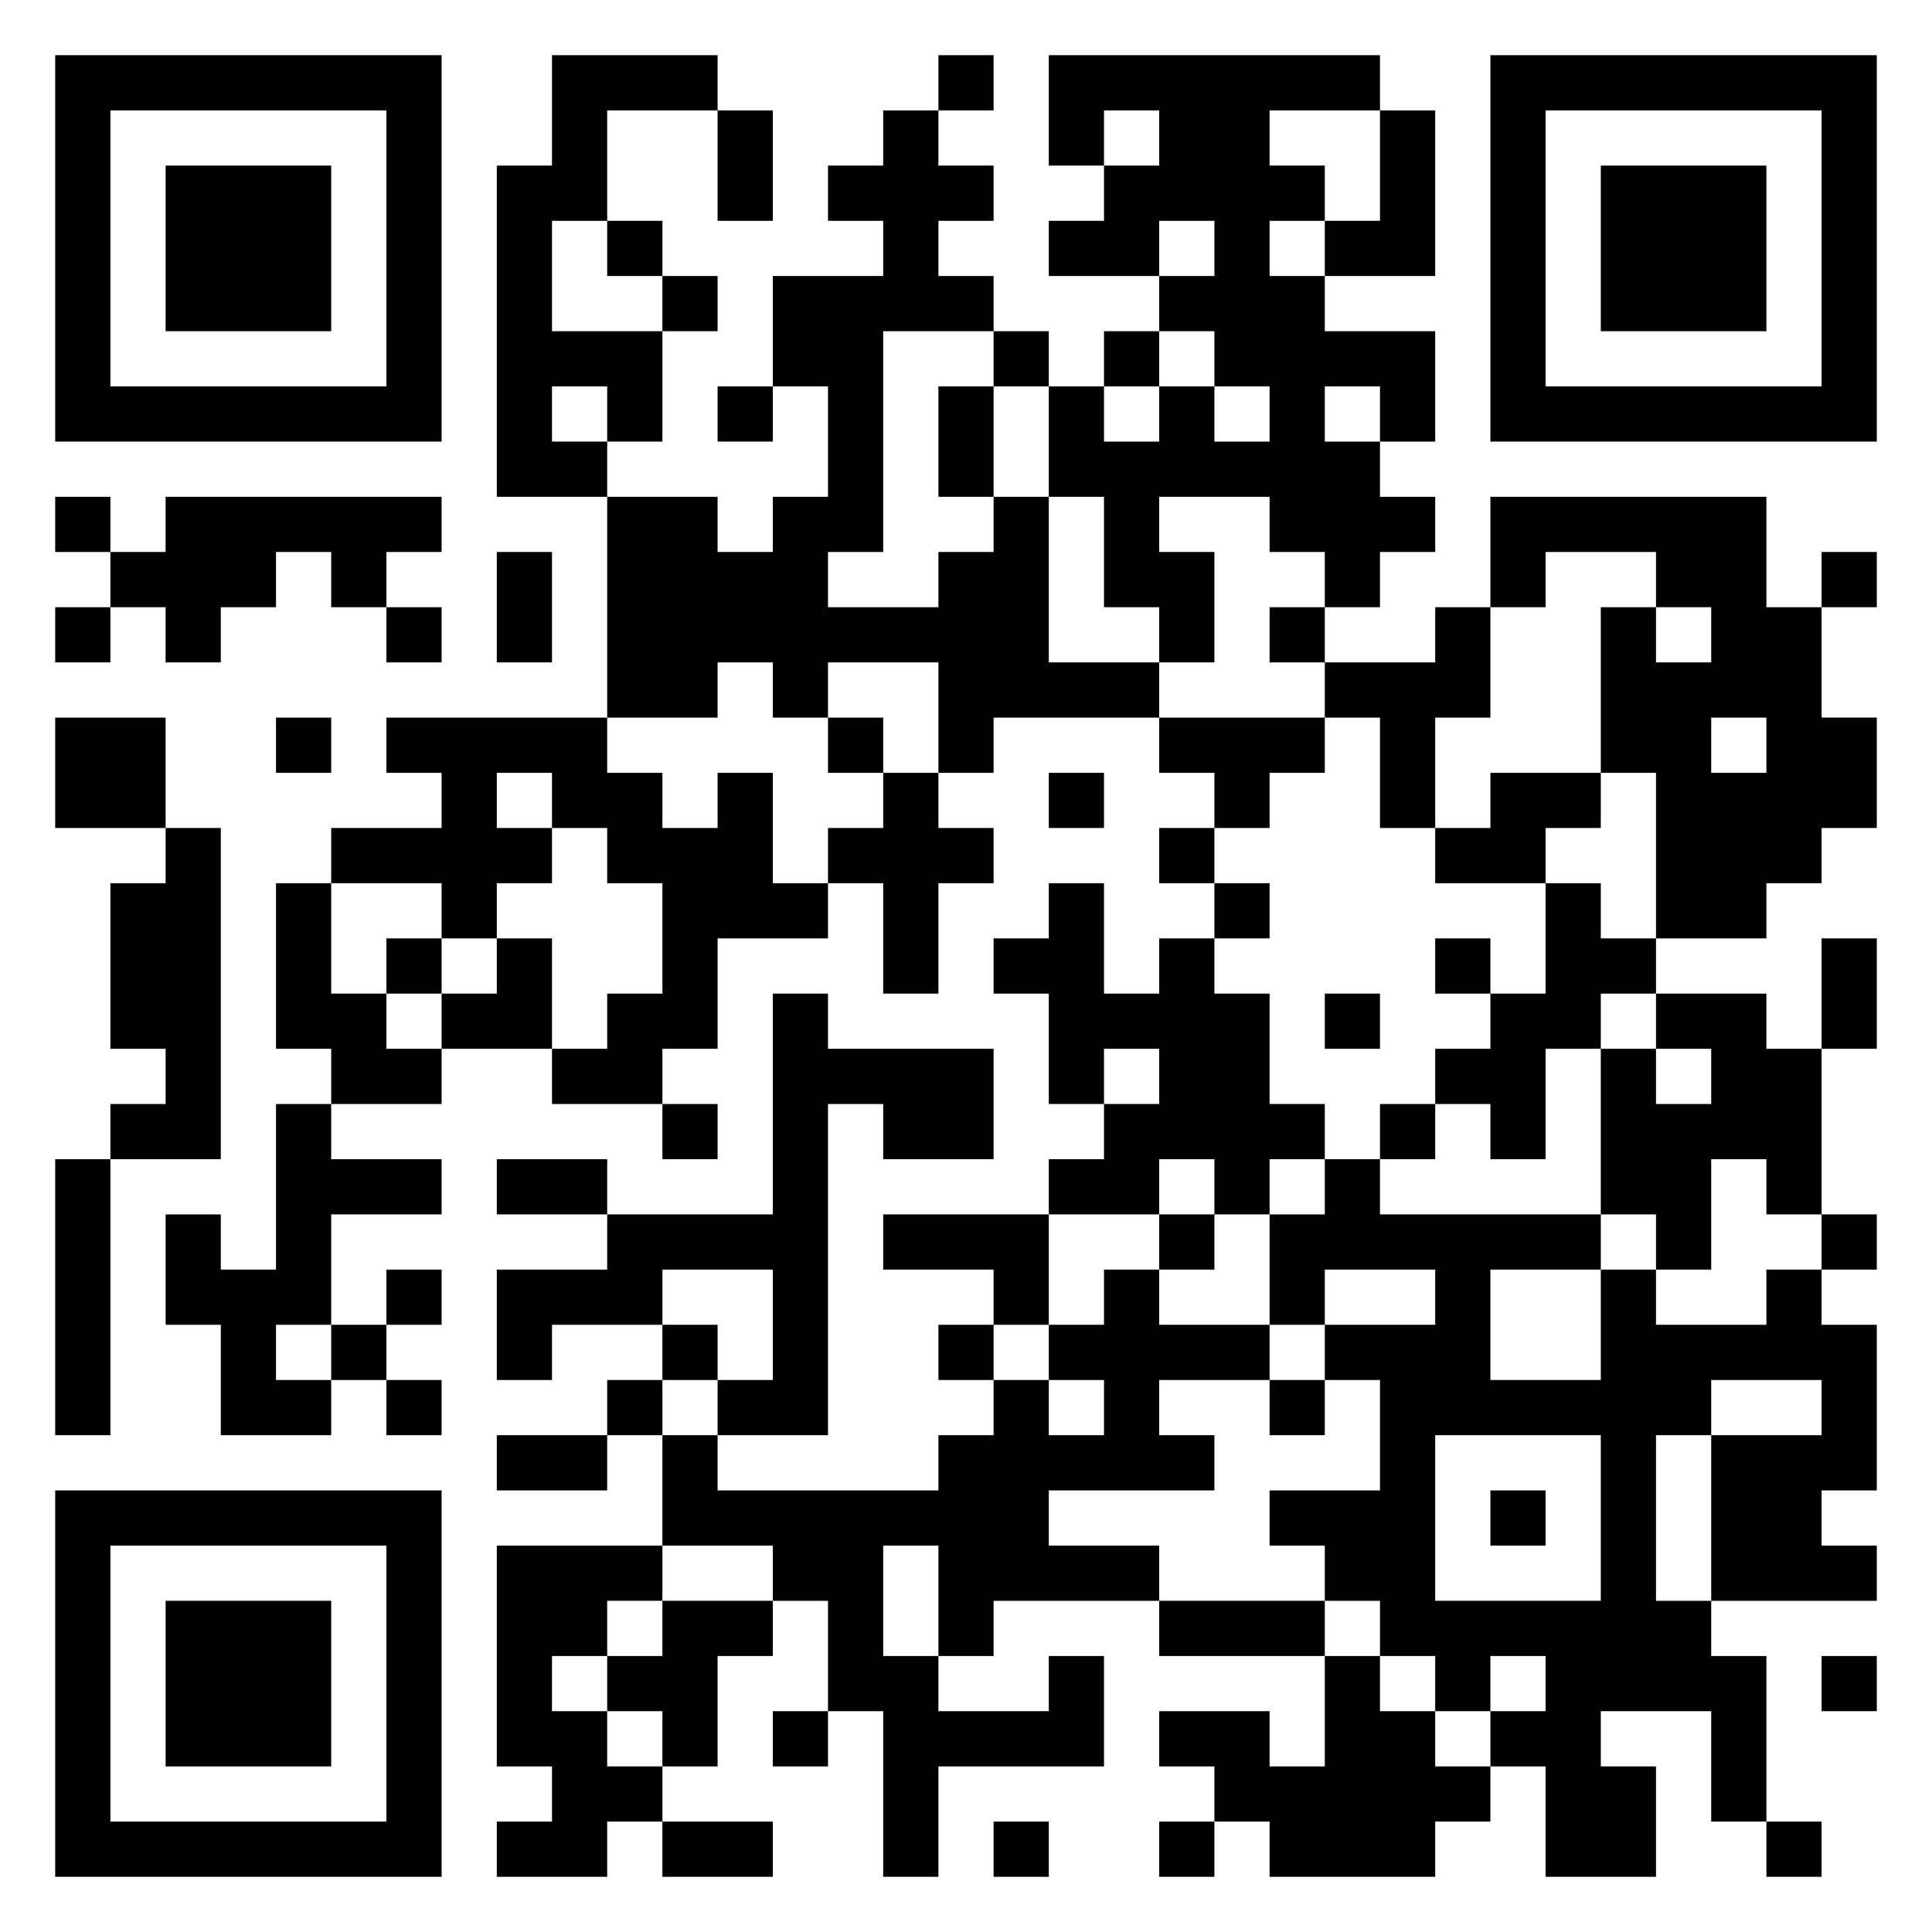 <svg xmlns="http://www.w3.org/2000/svg" viewBox="0 0 35 35"><path d="M1 1h7v7h-7zM10 1h3v1h-2v2h-1v2h2v2h-1v-1h-1v1h1v1h-2v-6h1zM17 1h1v1h-1zM19 1h6v1h-2v1h1v1h-1v1h1v1h2v2h-1v-1h-1v1h1v1h1v1h-1v1h-1v-1h-1v-1h-2v1h1v2h-1v-1h-1v-2h-1v-2h1v1h1v-1h1v1h1v-1h-1v-1h-1v-1h1v-1h-1v1h-2v-1h1v-1h1v-1h-1v1h-1zM27 1h7v7h-7zM2 2v5h5v-5zM13 2h1v2h-1zM16 2h1v1h1v1h-1v1h1v1h-2v4h-1v1h2v-1h1v-1h1v3h2v1h-3v1h-1v-2h-2v1h-1v-1h-1v1h-2v-4h2v1h1v-1h1v-2h-1v-2h2v-1h-1v-1h1zM25 2h1v3h-2v-1h1zM28 2v5h5v-5zM3 3h3v3h-3zM29 3h3v3h-3zM11 4h1v1h-1zM12 5h1v1h-1zM18 6h1v1h-1zM20 6h1v1h-1zM13 7h1v1h-1zM17 7h1v2h-1zM1 9h1v1h-1zM3 9h5v1h-1v1h-1v-1h-1v1h-1v1h-1v-1h-1v-1h1zM27 9h5v2h1v2h1v2h-1v1h-1v1h-2v-3h-1v-3h1v1h1v-1h-1v-1h-2v1h-1zM9 10h1v2h-1zM33 10h1v1h-1zM1 11h1v1h-1zM7 11h1v1h-1zM23 11h1v1h-1zM26 11h1v2h-1v2h-1v-2h-1v-1h2zM1 13h2v2h-2zM5 13h1v1h-1zM7 13h4v1h1v1h1v-1h1v2h1v1h-2v2h-1v1h-2v-1h1v-1h1v-2h-1v-1h-1v-1h-1v1h1v1h-1v1h-1v-1h-2v-1h2v-1h-1zM15 13h1v1h-1zM21 13h3v1h-1v1h-1v-1h-1zM31 13v1h1v-1zM16 14h1v1h1v1h-1v2h-1v-2h-1v-1h1zM19 14h1v1h-1zM27 14h2v1h-1v1h-2v-1h1zM3 15h1v6h-2v-1h1v-1h-1v-3h1zM21 15h1v1h-1zM5 16h1v2h1v1h1v1h-2v-1h-1zM19 16h1v2h1v-1h1v1h1v2h1v1h-1v1h-1v-1h-1v1h-2v-1h1v-1h1v-1h-1v1h-1v-2h-1v-1h1zM22 16h1v1h-1zM28 16h1v1h1v1h-1v1h-1v2h-1v-1h-1v-1h1v-1h1zM7 17h1v1h-1zM9 17h1v2h-2v-1h1zM26 17h1v1h-1zM33 17h1v2h-1zM14 18h1v1h3v2h-2v-1h-1v6h-2v-1h1v-2h-2v1h-2v1h-1v-2h2v-1h3zM24 18h1v1h-1zM30 18h2v1h1v3h-1v-1h-1v2h-1v-1h-1v-3h1v1h1v-1h-1zM5 20h1v1h2v1h-2v2h-1v1h1v1h-2v-2h-1v-2h1v1h1zM12 20h1v1h-1zM25 20h1v1h-1zM1 21h1v5h-1zM9 21h2v1h-2zM24 21h1v1h4v1h-2v2h2v-2h1v1h2v-1h1v1h1v3h-1v1h1v1h-3v-3h2v-1h-2v1h-1v3h1v1h1v3h-1v-2h-2v1h1v2h-2v-2h-1v-1h1v-1h-1v1h-1v-1h-1v-1h-1v-1h-1v-1h2v-2h-1v-1h2v-1h-2v1h-1v-2h1zM16 22h3v2h-1v-1h-2zM21 22h1v1h-1zM33 22h1v1h-1zM7 23h1v1h-1zM20 23h1v1h2v1h-2v1h1v1h-3v1h2v1h-3v1h-1v-2h-1v2h1v1h2v-1h1v2h-3v2h-1v-3h-1v-2h-1v-1h-2v-2h1v1h4v-1h1v-1h1v1h1v-1h-1v-1h1zM6 24h1v1h-1zM12 24h1v1h-1zM17 24h1v1h-1zM7 25h1v1h-1zM11 25h1v1h-1zM23 25h1v1h-1zM9 26h2v1h-2zM26 26v3h3v-3zM1 27h7v7h-7zM27 27h1v1h-1zM2 28v5h5v-5zM9 28h3v1h-1v1h-1v1h1v1h1v1h-1v1h-2v-1h1v-1h-1zM3 29h3v3h-3zM12 29h2v1h-1v2h-1v-1h-1v-1h1zM21 29h3v1h-3zM24 30h1v1h1v1h1v1h-1v1h-3v-1h-1v-1h-1v-1h2v1h1zM33 30h1v1h-1zM14 31h1v1h-1zM12 33h2v1h-2zM18 33h1v1h-1zM21 33h1v1h-1zM32 33h1v1h-1z"/></svg>
